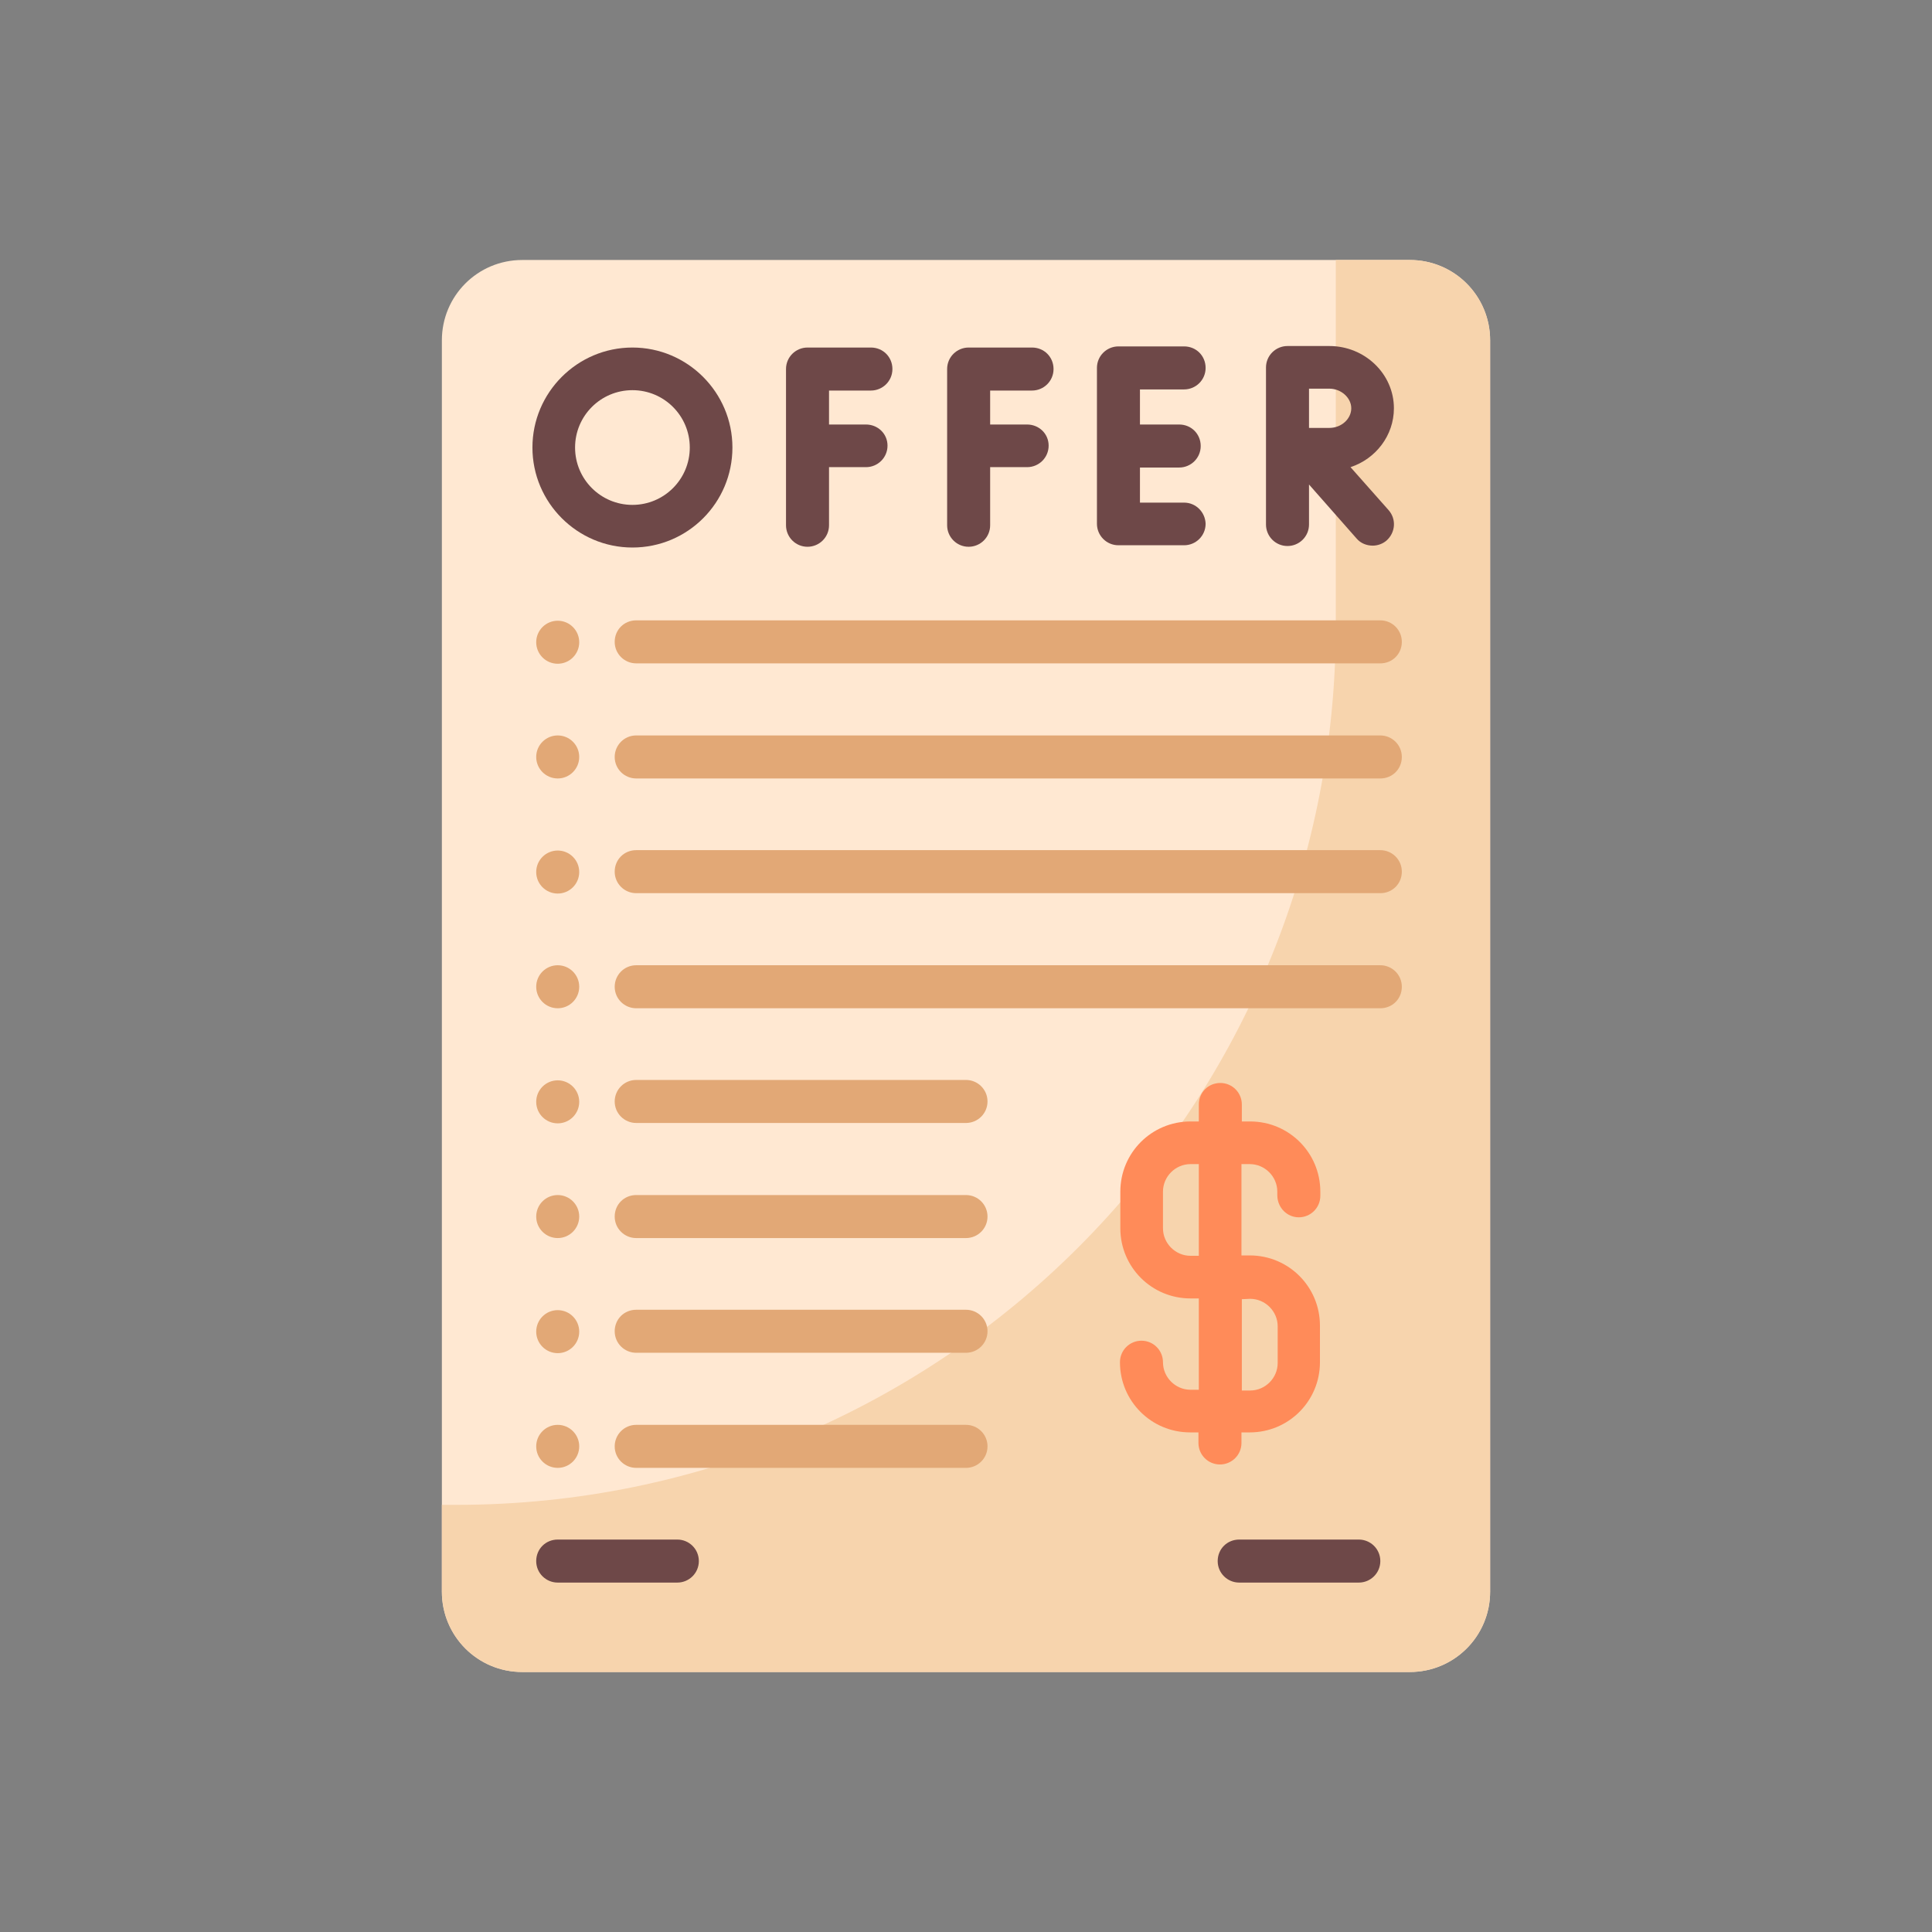 <?xml version="1.0" encoding="utf-8"?>
<!-- Generator: Adobe Illustrator 24.3.0, SVG Export Plug-In . SVG Version: 6.00 Build 0)  -->
<svg version="1.1" id="Capa_1" xmlns="http://www.w3.org/2000/svg" xmlns:xlink="http://www.w3.org/1999/xlink" x="0px" y="0px"
	 viewBox="0 0 512 512" style="enable-background:new 0 0 512 512;" xml:space="preserve">
<rect x="0" y="0" width="512" height="512" fill="#808080" stroke="none"/>
<style type="text/css">
	.st0{fill:#FFE8D2;}
	.st1{fill:#F7D4AD;}
	.st2{fill:#E2A876;}
	.st3{fill:#6E4848;}
	.st4{fill:#FF8B59;}
</style>
<g>
	<path class="st0" d="M373.6,443.1H138.4c-11.8,0-21.3-9.5-21.3-21.3V90.2c0-11.8,9.5-21.3,21.3-21.3h235.2
		c11.8,0,21.3,9.5,21.3,21.3v331.6C394.9,433.6,385.4,443.1,373.6,443.1z"/>
	<path class="st1" d="M373.6,68.9H354v96.9c0,128.7-104.3,233-233,233h-3.9v23c0,11.8,9.5,21.3,21.3,21.3h235.2
		c11.8,0,21.3-9.5,21.3-21.3V90.2C394.9,78.4,385.4,68.9,373.6,68.9L373.6,68.9z"/>
	<g>
		<path class="st2" d="M365.8,236.7H168.6c-3.1,0-5.7-2.5-5.7-5.7s2.5-5.7,5.7-5.7h197.2c3.1,0,5.7,2.5,5.7,5.7
			S369,236.7,365.8,236.7z"/>
	</g>
	<g>
		<path class="st2" d="M365.8,267.2H168.6c-3.1,0-5.7-2.5-5.7-5.7c0-3.1,2.5-5.7,5.7-5.7h197.2c3.1,0,5.7,2.5,5.7,5.7
			C371.5,264.7,369,267.2,365.8,267.2z"/>
	</g>
	<g>
		<path class="st2" d="M256,297.6h-87.4c-3.1,0-5.7-2.5-5.7-5.7c0-3.1,2.5-5.7,5.7-5.7H256c3.1,0,5.7,2.5,5.7,5.7
			C261.7,295.1,259.1,297.6,256,297.6z"/>
	</g>
	<g>
		<path class="st2" d="M256,328.1h-87.4c-3.1,0-5.7-2.5-5.7-5.7s2.5-5.7,5.7-5.7H256c3.1,0,5.7,2.5,5.7,5.7S259.1,328.1,256,328.1z"
			/>
	</g>
	<g>
		<path class="st2" d="M365.8,175.8H168.6c-3.1,0-5.7-2.5-5.7-5.7s2.5-5.7,5.7-5.7h197.2c3.1,0,5.7,2.5,5.7,5.7
			S369,175.8,365.8,175.8z"/>
	</g>
	<g>
		<path class="st2" d="M365.8,206.3H168.6c-3.1,0-5.7-2.5-5.7-5.7c0-3.1,2.5-5.7,5.7-5.7h197.2c3.1,0,5.7,2.5,5.7,5.7
			C371.5,203.8,369,206.3,365.8,206.3z"/>
	</g>
	<g>
		<circle class="st2" cx="147.8" cy="231.1" r="5.7"/>
	</g>
	<g>
		<circle class="st2" cx="147.8" cy="170.2" r="5.7"/>
	</g>
	<g>
		<circle class="st2" cx="147.8" cy="200.6" r="5.7"/>
	</g>
	<g>
		<circle class="st2" cx="147.8" cy="261.5" r="5.7"/>
	</g>
	<g>
		<circle class="st2" cx="147.8" cy="292" r="5.7"/>
	</g>
	<g>
		<circle class="st2" cx="147.8" cy="322.4" r="5.7"/>
	</g>
	<g>
		<path class="st2" d="M256,358.5h-87.4c-3.1,0-5.7-2.5-5.7-5.7s2.5-5.7,5.7-5.7H256c3.1,0,5.7,2.5,5.7,5.7
			C261.7,356,259.1,358.5,256,358.5z"/>
	</g>
	<g>
		<circle class="st2" cx="147.8" cy="352.9" r="5.7"/>
	</g>
	<g>
		<path class="st2" d="M256,389h-87.4c-3.1,0-5.7-2.5-5.7-5.7c0-3.1,2.5-5.7,5.7-5.7H256c3.1,0,5.7,2.5,5.7,5.7
			C261.7,386.5,259.1,389,256,389z"/>
	</g>
	<g>
		<path class="st3" d="M179.5,419.4h-31.7c-3.1,0-5.7-2.5-5.7-5.7s2.5-5.7,5.7-5.7h31.7c3.1,0,5.7,2.5,5.7,5.7
			S182.6,419.4,179.5,419.4z"/>
	</g>
	<g>
		<path class="st3" d="M360.1,419.4h-31.7c-3.1,0-5.7-2.5-5.7-5.7s2.5-5.7,5.7-5.7h31.7c3.1,0,5.7,2.5,5.7,5.7
			S363.2,419.4,360.1,419.4z"/>
	</g>
	<g>
		<circle class="st2" cx="147.8" cy="383.3" r="5.7"/>
	</g>
	<g>
		<g>
			<path class="st3" d="M229.5,112.5h-9.8v-9h11.1c3.1,0,5.7-2.5,5.7-5.7s-2.5-5.7-5.7-5.7h-16.8c-3.1,0-5.7,2.5-5.7,5.7v41.4
				c0,3.1,2.5,5.7,5.7,5.7c3.1,0,5.7-2.5,5.7-5.7v-15.4h9.8c3.1,0,5.7-2.5,5.7-5.7S232.6,112.5,229.5,112.5L229.5,112.5z"/>
			<path class="st3" d="M272.2,112.5h-9.8v-9h11.1c3.1,0,5.7-2.5,5.7-5.7s-2.5-5.7-5.7-5.7h-16.8c-3.1,0-5.7,2.5-5.7,5.7v41.4
				c0,3.1,2.5,5.7,5.7,5.7c3.1,0,5.7-2.5,5.7-5.7v-15.4h9.8c3.1,0,5.7-2.5,5.7-5.7S275.3,112.5,272.2,112.5z"/>
			<path class="st3" d="M313.8,133.2h-11.7v-9.3h10.4c3.1,0,5.7-2.5,5.7-5.7s-2.5-5.7-5.7-5.7h-10.4v-9.3h11.7
				c3.1,0,5.7-2.5,5.7-5.7s-2.5-5.7-5.7-5.7h-17.4c-3.1,0-5.7,2.5-5.7,5.7v41.3c0,3.1,2.5,5.7,5.7,5.7h17.4c3.1,0,5.7-2.5,5.7-5.7
				C319.4,135.7,316.9,133.2,313.8,133.2z"/>
			<path class="st3" d="M357.9,123.8c6.7-2.2,11.5-8.4,11.5-15.6c0-9.1-7.7-16.5-17.1-16.5h-11.1c0,0,0,0,0,0s0,0,0,0
				c-3.1,0-5.7,2.5-5.7,5.7V139c0,3.1,2.5,5.7,5.7,5.7c3.1,0,5.7-2.5,5.7-5.7v-10.6l12.6,14.3c1.1,1.3,2.7,1.9,4.3,1.9
				c1.3,0,2.7-0.5,3.7-1.4c2.3-2.1,2.6-5.6,0.5-8L357.9,123.8z M352.3,103c3.1,0,5.8,2.4,5.8,5.2c0,2.8-2.6,5.2-5.8,5.2
				c-1.3,0-3.3,0-5.4,0c0-2,0-4,0-5.2c0-1,0-3.1,0-5.2H352.3z"/>
		</g>
		<g>
			<path class="st3" d="M167.6,145.1c-14.6,0-26.5-11.9-26.5-26.5s11.9-26.5,26.5-26.5c14.6,0,26.5,11.9,26.5,26.5
				S182.3,145.1,167.6,145.1z M167.6,103.4c-8.4,0-15.2,6.8-15.2,15.2s6.8,15.2,15.2,15.2c8.4,0,15.2-6.8,15.2-15.2
				S176,103.4,167.6,103.4z"/>
		</g>
	</g>
	<path class="st4" d="M344.2,322.6c3.1,0,5.7-2.5,5.7-5.7v-1.1c0-10.3-8.3-18.6-18.6-18.6h-2.2v-4.5c0-3.1-2.5-5.7-5.7-5.7
		s-5.7,2.5-5.7,5.7v4.5h-2.2c-10.3,0-18.6,8.3-18.6,18.6v9.7c0,10.3,8.3,18.6,18.6,18.6h2.2v24.2h-2.2c-4,0-7.3-3.3-7.3-7.3
		c0-3.1-2.5-5.7-5.7-5.7c-3.1,0-5.7,2.5-5.7,5.7c0,10.3,8.3,18.6,18.6,18.6h2.2v2.8c0,3.1,2.5,5.7,5.7,5.7c3.1,0,5.7-2.5,5.7-5.7
		v-2.8h2.2c10.3,0,18.6-8.3,18.6-18.6v-9.7c0-10.3-8.3-18.6-18.6-18.6h-2.2v-24.2h2.2c4,0,7.3,3.3,7.3,7.3v1.1
		C338.6,320.1,341.1,322.6,344.2,322.6z M331.3,344.2c4,0,7.3,3.3,7.3,7.3v9.7c0,4-3.3,7.3-7.3,7.3h-2.2v-24.2L331.3,344.2
		L331.3,344.2z M317.7,332.8h-2.2c-4,0-7.3-3.3-7.3-7.3v-9.7c0-4,3.3-7.3,7.3-7.3h2.2V332.8z"/>
</g>
</svg>
